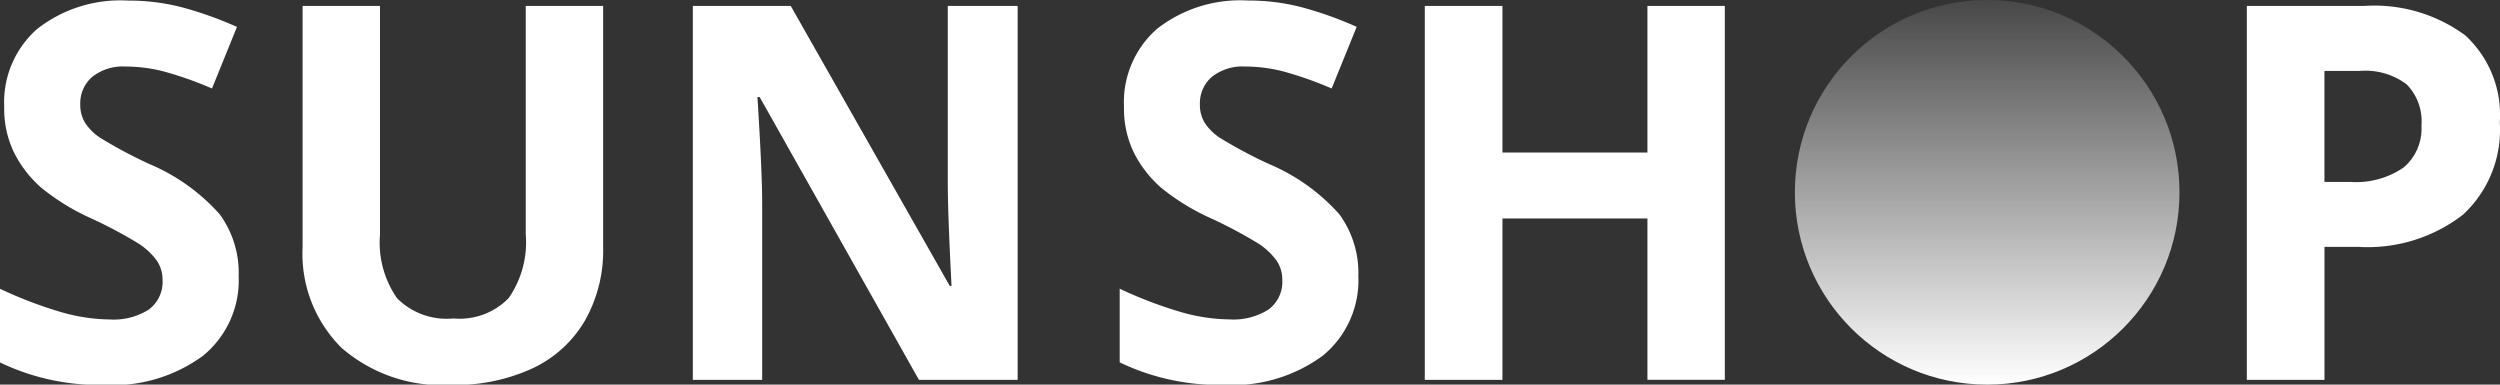 <svg id="logo" xmlns="http://www.w3.org/2000/svg" xmlns:xlink="http://www.w3.org/1999/xlink" width="117" height="18" viewBox="0 0 117 18">
  <rect x="0" y="0" width="117" height="18" fill="#333333" stroke="none"/>
<defs>
    <style>
      .cls-1 {
        fill: url(#linear-gradient);
      }

      .cls-2 {
        fill: #fff;
        fill-rule: evenodd;
      }
    </style>
    <linearGradient id="linear-gradient" x1="93" y1="18" x2="93" gradientUnits="userSpaceOnUse">
      <stop offset="0" stop-color="#fff"/>
      <stop offset="1" stop-color="#fff" stop-opacity="0.102"/>
    </linearGradient>
  </defs>
  <circle id="o" class="cls-1" cx="93" cy="9" r="9"/>
  <path id="sunnsh_p" class="cls-2" d="M90.282,67.027a9.178,9.178,0,0,0-3.294-2.352,21.647,21.647,0,0,1-2.3-1.227,2.474,2.474,0,0,1-.709-0.706,1.611,1.611,0,0,1-.223-0.856,1.634,1.634,0,0,1,.551-1.281,2.306,2.306,0,0,1,1.582-.491,7.173,7.173,0,0,1,1.764.227,16.9,16.9,0,0,1,2.268.8L91.09,58.26a17.319,17.319,0,0,0-2.538-.909A9.862,9.862,0,0,0,86,57.028a6.315,6.315,0,0,0-4.261,1.328,4.566,4.566,0,0,0-1.541,3.65,4.688,4.688,0,0,0,.469,2.154,5.418,5.418,0,0,0,1.254,1.616,10.511,10.511,0,0,0,2.356,1.448A21.15,21.15,0,0,1,86.5,68.409a3.173,3.173,0,0,1,.826.772,1.556,1.556,0,0,1,.281.916,1.61,1.61,0,0,1-.639,1.388,3.077,3.077,0,0,1-1.834.466,8.508,8.508,0,0,1-2.2-.323A19.734,19.734,0,0,1,80,70.515v3.447a10.722,10.722,0,0,0,4.853,1.053A7.148,7.148,0,0,0,89.5,73.65a4.561,4.561,0,0,0,1.67-3.734A4.655,4.655,0,0,0,90.282,67.027Zm14.323-9.748V67.966a4.581,4.581,0,0,1-.8,2.986,3.2,3.2,0,0,1-2.584.951,3.274,3.274,0,0,1-2.638-.945,4.552,4.552,0,0,1-.8-2.968V57.278H94.162V68.552a6.2,6.2,0,0,0,1.829,4.733,7.177,7.177,0,0,0,5.134,1.73,8.627,8.627,0,0,0,3.8-.778A5.57,5.57,0,0,0,107.377,72a6.627,6.627,0,0,0,.85-3.4V57.278h-3.622Zm23.021,0h-3.27V65.56q0,1.412.176,4.823H124.45l-7.443-13.105h-4.583v17.5h3.246V66.542q0-1.5-.222-5h0.105l7.455,13.237h4.618v-17.5Zm15.055,9.748a9.179,9.179,0,0,0-3.294-2.352,21.663,21.663,0,0,1-2.3-1.227,2.459,2.459,0,0,1-.709-0.706,1.607,1.607,0,0,1-.223-0.856,1.635,1.635,0,0,1,.551-1.281,2.305,2.305,0,0,1,1.582-.491,7.168,7.168,0,0,1,1.764.227,16.927,16.927,0,0,1,2.269.8l1.172-2.884a17.3,17.3,0,0,0-2.538-.909,9.865,9.865,0,0,0-2.549-.323,6.313,6.313,0,0,0-4.261,1.328,4.565,4.565,0,0,0-1.542,3.65,4.7,4.7,0,0,0,.469,2.154,5.436,5.436,0,0,0,1.254,1.616,10.526,10.526,0,0,0,2.356,1.448,21.189,21.189,0,0,1,2.222,1.185,3.167,3.167,0,0,1,.826.772,1.553,1.553,0,0,1,.281.916,1.611,1.611,0,0,1-.638,1.388,3.081,3.081,0,0,1-1.835.466,8.513,8.513,0,0,1-2.2-.323,19.765,19.765,0,0,1-2.936-1.113v3.447a10.723,10.723,0,0,0,4.853,1.053A7.145,7.145,0,0,0,141.9,73.65a4.56,4.56,0,0,0,1.671-3.734A4.654,4.654,0,0,0,142.681,67.027Zm18.039-9.748H157.1v6.858h-6.786V57.278h-3.634v17.5h3.634V67.224H157.1v7.552h3.622v-17.5Zm28.065,3.04h1.653a3.219,3.219,0,0,1,2.186.623,2.454,2.454,0,0,1,.7,1.927,2.387,2.387,0,0,1-.832,1.968,3.921,3.921,0,0,1-2.508.676h-1.2V60.318Zm6.582-1.669a7.181,7.181,0,0,0-4.742-1.371h-5.473v17.5h3.633V68.552h1.559a7.29,7.29,0,0,0,4.917-1.5,5.4,5.4,0,0,0,1.729-4.321A5.049,5.049,0,0,0,195.367,58.649Z" transform="translate(-80 -57)"/>
</svg>
